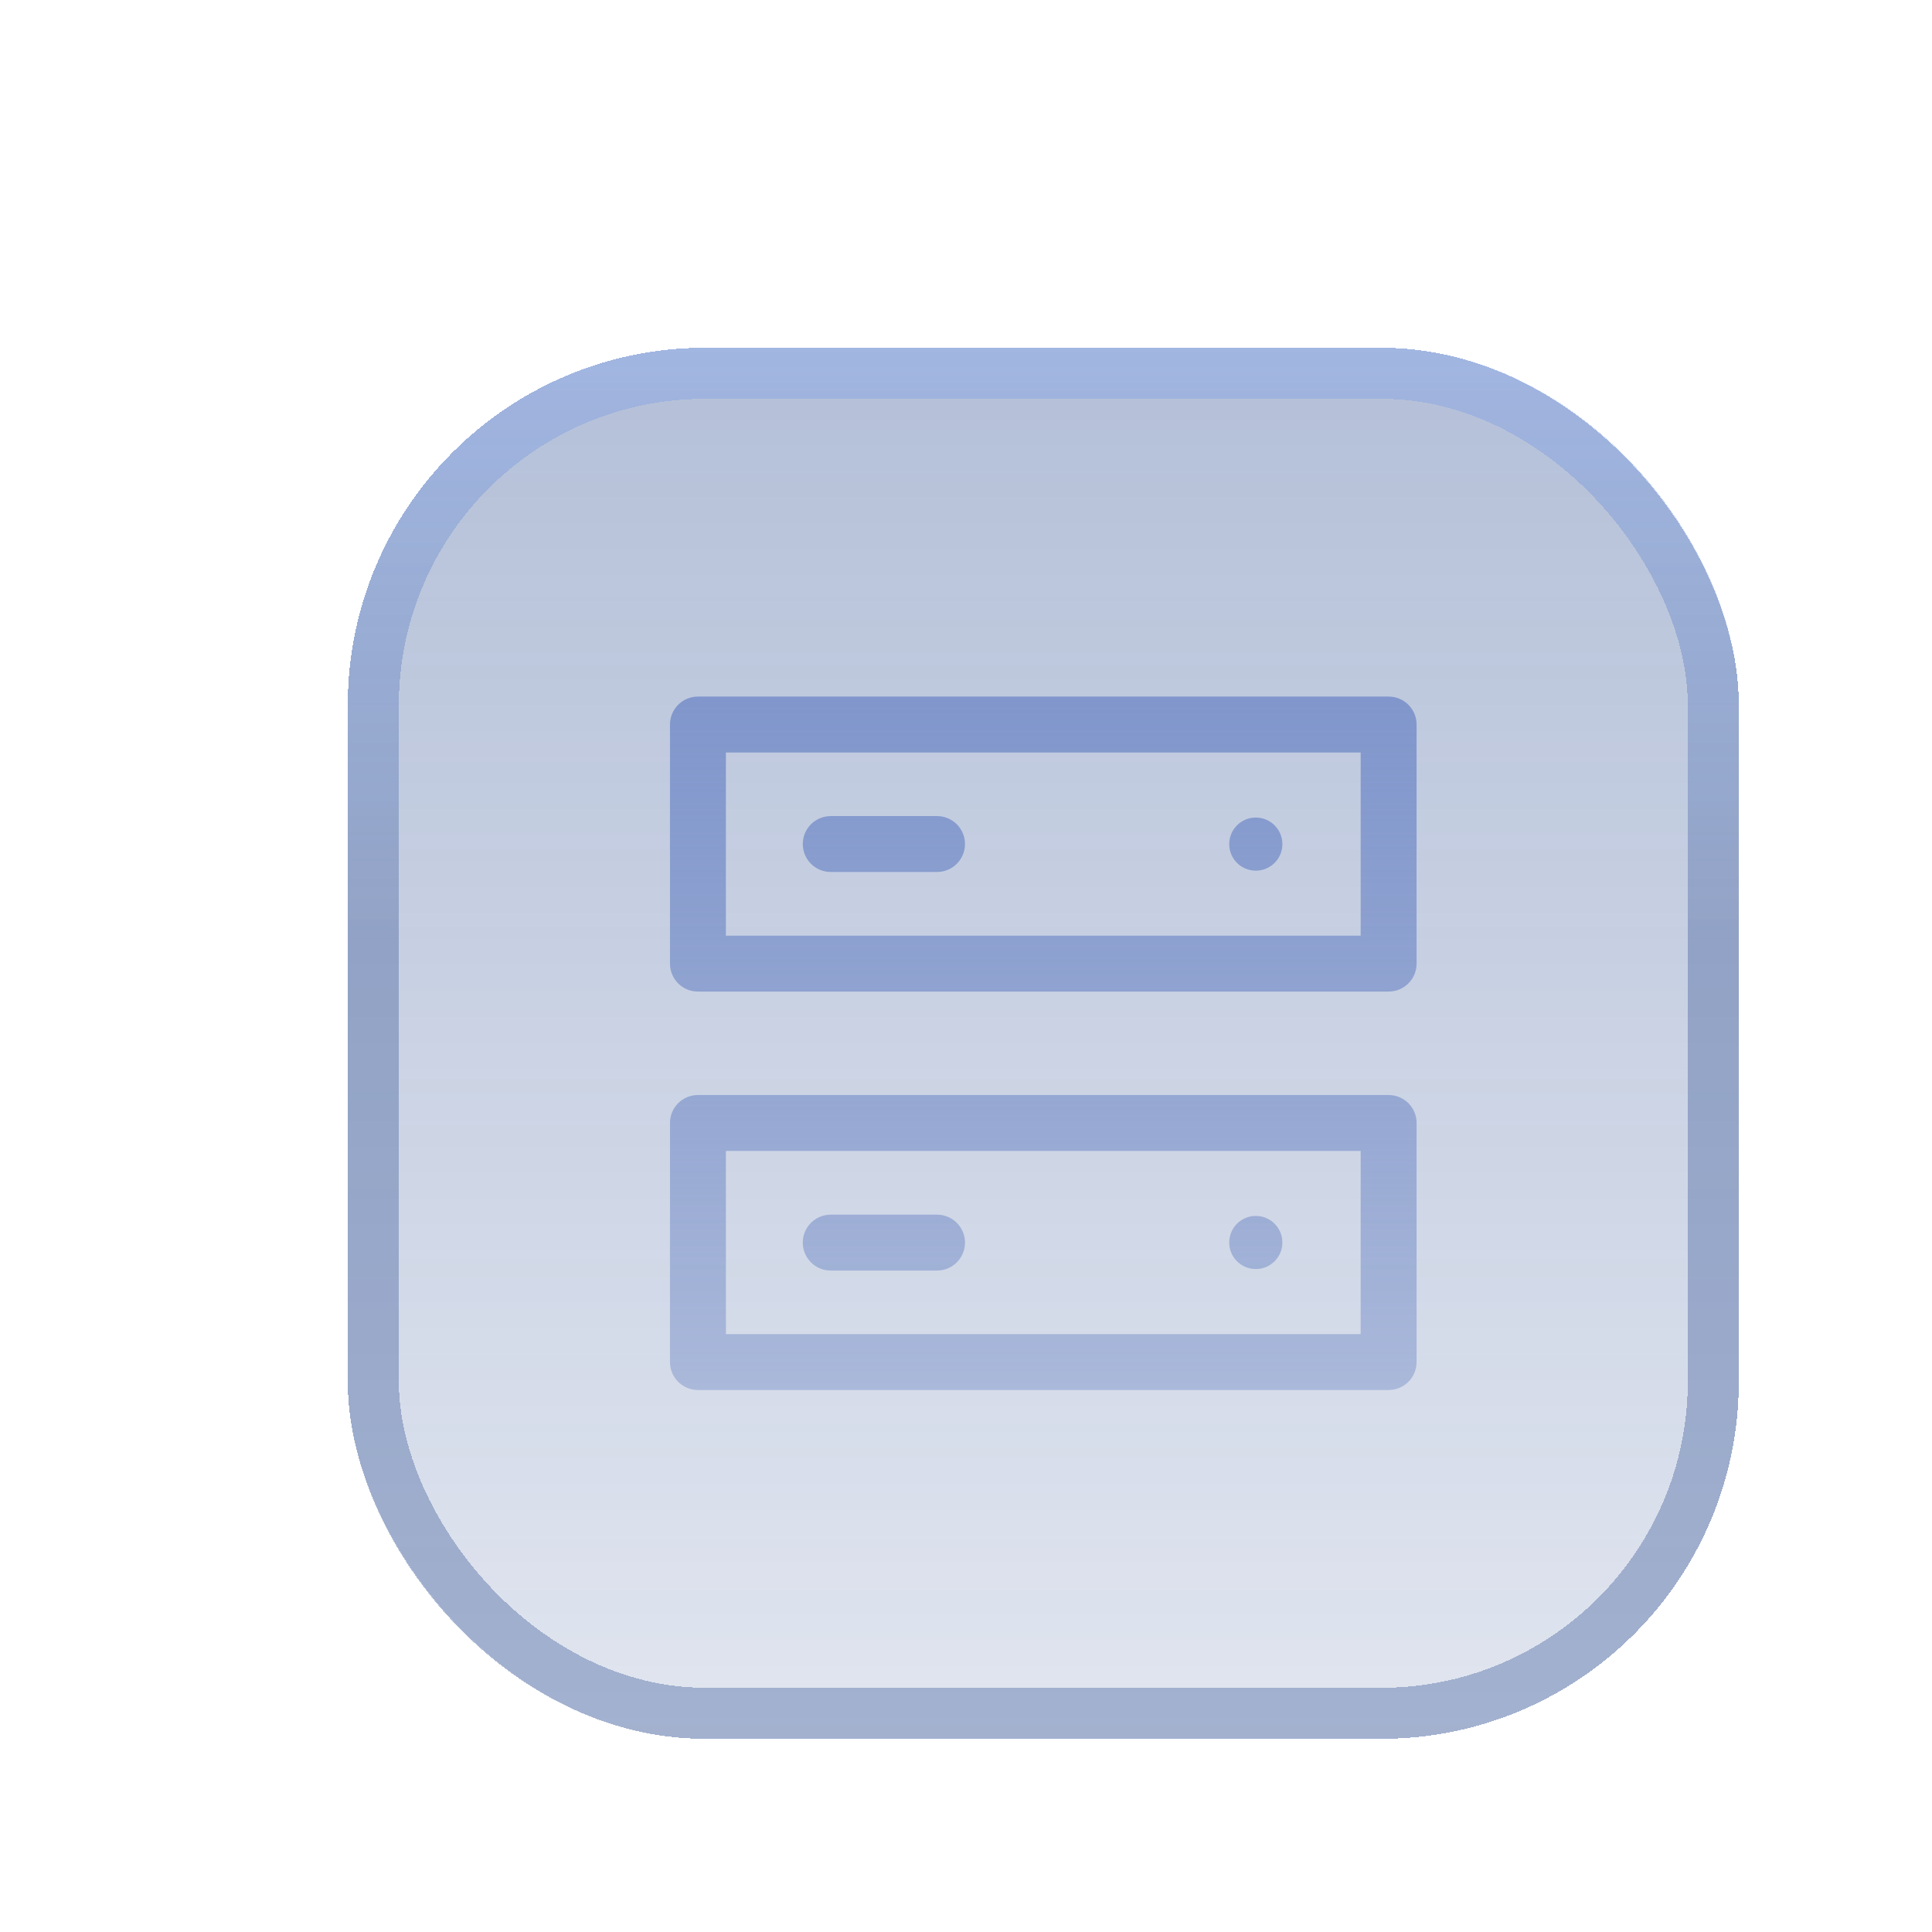 <svg width="50" height="50" viewBox="0 0 50 50" fill="none" xmlns="http://www.w3.org/2000/svg">
<g filter="url(#filter0_d_1_432)">
<rect x="9" y="9" width="36" height="36" rx="9.25" fill="url(#paint0_linear_1_432)" fill-opacity="0.35" shape-rendering="crispEdges"/>
<rect x="9.661" y="9.661" width="34.679" height="34.679" rx="8.589" stroke="url(#paint1_linear_1_432)" stroke-opacity="0.3" stroke-width="1.321" shape-rendering="crispEdges"/>
</g>
<path fill-rule="evenodd" clip-rule="evenodd" d="M18.062 18.027C17.663 18.027 17.339 18.351 17.339 18.751V24.939C17.339 25.338 17.663 25.662 18.062 25.662H35.937C36.337 25.662 36.661 25.338 36.661 24.939V18.751C36.661 18.351 36.337 18.027 35.937 18.027H18.062ZM18.786 24.215V19.475H35.214V24.215H18.786ZM18.062 28.339C17.663 28.339 17.339 28.663 17.339 29.062V35.25C17.339 35.649 17.663 35.973 18.062 35.973H35.938C36.337 35.973 36.661 35.649 36.661 35.25V29.062C36.661 28.663 36.337 28.339 35.938 28.339H18.062ZM18.786 34.526V29.786H35.214V34.526H18.786ZM20.776 21.843C20.776 21.444 21.1 21.12 21.5 21.12H24.25C24.65 21.12 24.974 21.444 24.974 21.843C24.974 22.243 24.65 22.567 24.25 22.567H21.5C21.1 22.567 20.776 22.243 20.776 21.843ZM21.5 31.435C21.1 31.435 20.776 31.759 20.776 32.158C20.776 32.558 21.1 32.882 21.5 32.882H24.25C24.65 32.882 24.974 32.558 24.974 32.158C24.974 31.759 24.65 31.435 24.25 31.435H21.5ZM32.5 22.533C32.88 22.533 33.188 22.226 33.188 21.846C33.188 21.466 32.88 21.158 32.5 21.158C32.12 21.158 31.812 21.466 31.812 21.846C31.812 22.226 32.12 22.533 32.5 22.533ZM33.188 32.156C33.188 32.536 32.88 32.843 32.5 32.843C32.12 32.843 31.812 32.536 31.812 32.156C31.812 31.776 32.12 31.468 32.5 31.468C32.88 31.468 33.188 31.776 33.188 32.156Z" fill="url(#paint2_linear_1_432)"/>
<defs>
<filter id="filter0_d_1_432" x="0.328" y="0.328" width="53.344" height="53.344" filterUnits="userSpaceOnUse" color-interpolation-filters="sRGB">
<feFlood flood-opacity="0" result="BackgroundImageFix"/>
<feColorMatrix in="SourceAlpha" type="matrix" values="0 0 0 0 0 0 0 0 0 0 0 0 0 0 0 0 0 0 127 0" result="hardAlpha"/>
<feOffset/>
<feGaussianBlur stdDeviation="4.336"/>
<feComposite in2="hardAlpha" operator="out"/>
<feColorMatrix type="matrix" values="0 0 0 0 0 0 0 0 0 0 0 0 0 0 0 0 0 0 0.4 0"/>
<feBlend mode="normal" in2="BackgroundImageFix" result="effect1_dropShadow_1_432"/>
<feBlend mode="normal" in="SourceGraphic" in2="effect1_dropShadow_1_432" result="shape"/>
</filter>
<linearGradient id="paint0_linear_1_432" x1="27" y1="9" x2="27" y2="45" gradientUnits="userSpaceOnUse">
<stop stop-color="#284A90"/>
<stop offset="1" stop-color="#284A90" stop-opacity="0.4"/>
</linearGradient>
<linearGradient id="paint1_linear_1_432" x1="27" y1="9" x2="27" y2="45" gradientUnits="userSpaceOnUse">
<stop stop-color="#749FF6"/>
<stop offset="0.43" stop-color="#153984"/>
</linearGradient>
<linearGradient id="paint2_linear_1_432" x1="27.003" y1="17.642" x2="27.003" y2="36.361" gradientUnits="userSpaceOnUse">
<stop stop-color="#8096CC"/>
<stop offset="1" stop-color="#8096CB" stop-opacity="0.5"/>
</linearGradient>
</defs>
</svg>
